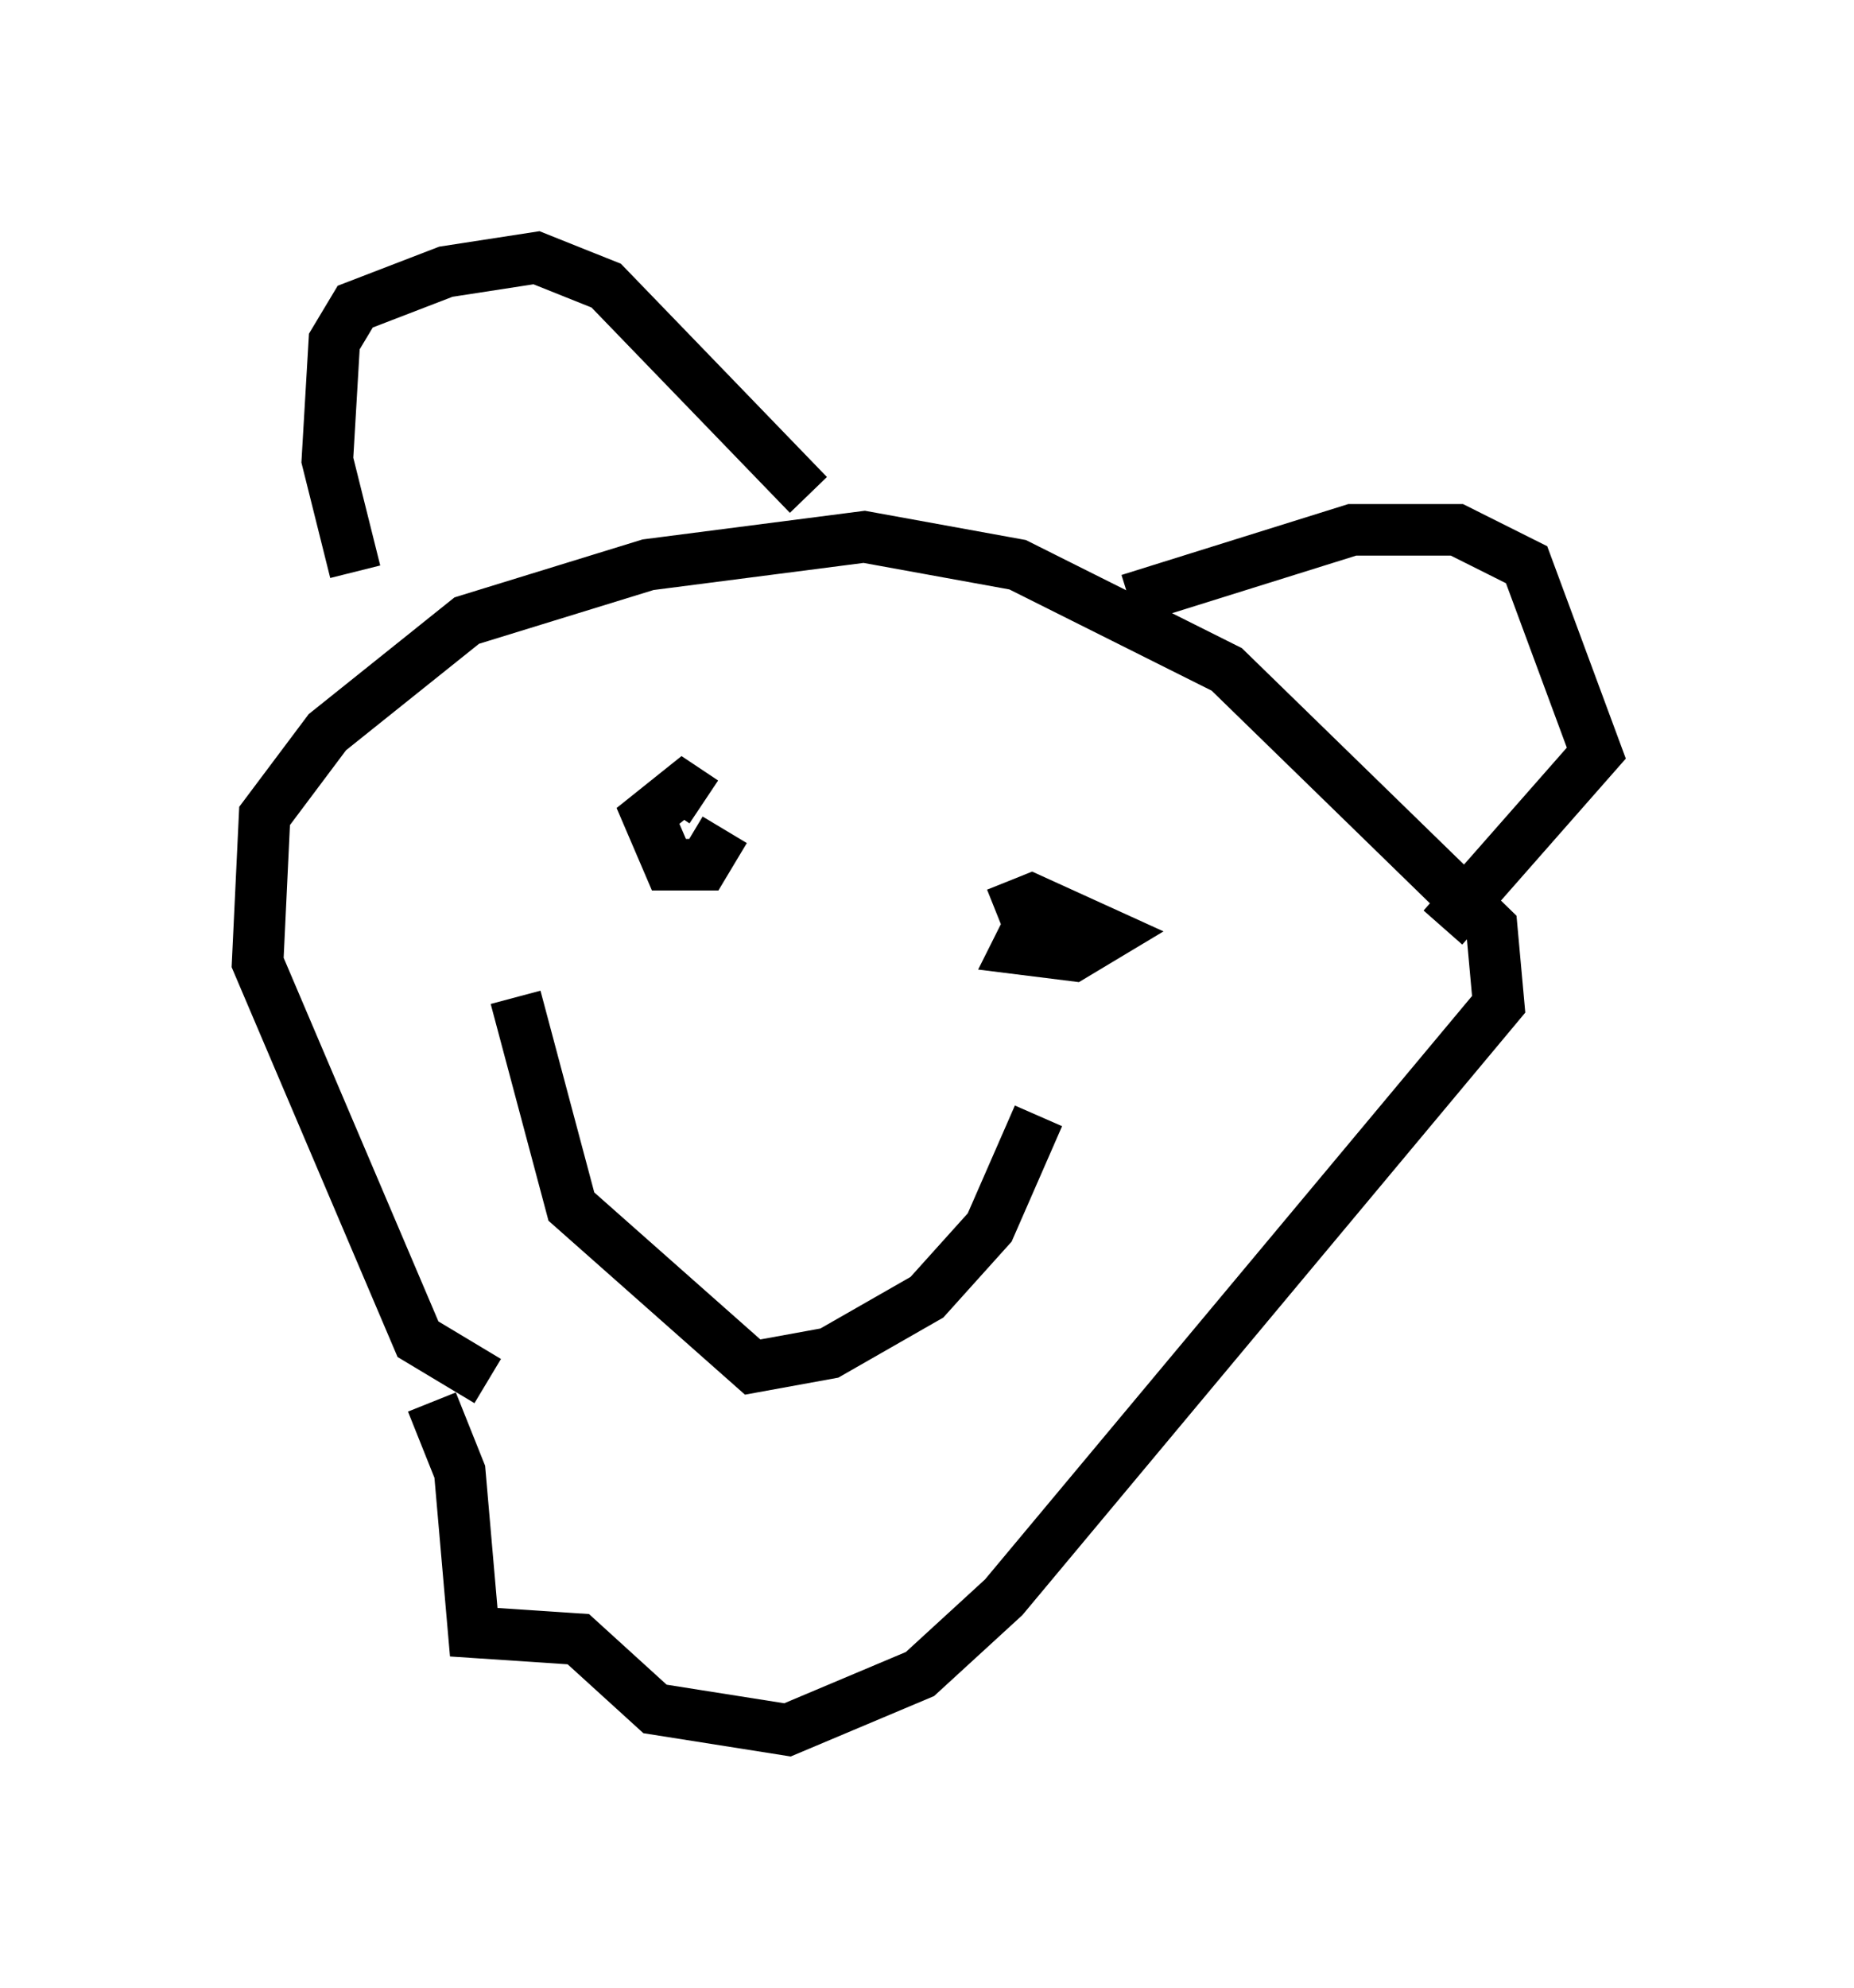 <?xml version="1.0" encoding="utf-8" ?>
<svg baseProfile="full" height="38.552" version="1.1" width="35.981" xmlns="http://www.w3.org/2000/svg" xmlns:ev="http://www.w3.org/2001/xml-events" xmlns:xlink="http://www.w3.org/1999/xlink"><defs /><rect fill="white" height="38.552" width="35.981" x="0" y="0" /><path d="M12.442, 27.057 m-2.977, -0.271 l-1.353, -0.812 -3.112, -7.307 l0.135, -2.842 1.218, -1.624 l2.706, -2.165 3.518, -1.083 l4.195, -0.541 2.977, 0.541 l4.059, 2.03 5.142, 5.007 l0.135, 1.488 -9.607, 11.502 l-1.624, 1.488 -2.571, 1.083 l-2.571, -0.406 -1.488, -1.353 l-2.03, -0.135 -0.271, -3.112 l-0.541, -1.353 m-1.488, -16.103 l-0.541, -2.165 0.135, -2.3 l0.406, -0.677 1.759, -0.677 l1.759, -0.271 1.353, 0.541 l3.924, 4.059 m6.225, 2.03 l4.33, -1.353 2.03, 0.0 l1.353, 0.677 1.353, 3.654 l-2.977, 3.383 m-17.997, 1.353 l1.083, 4.059 3.518, 3.112 l1.488, -0.271 1.894, -1.083 l1.218, -1.353 0.947, -2.165 m-6.089, -5.548 l-0.406, 0.677 -0.677, 0.0 l-0.406, -0.947 0.677, -0.541 l0.406, 0.271 m5.683, 2.165 l0.677, -0.271 1.488, 0.677 l-0.677, 0.406 -1.083, -0.135 l0.271, -0.541 " fill="none" stroke="black" stroke-width="1" /></svg>
